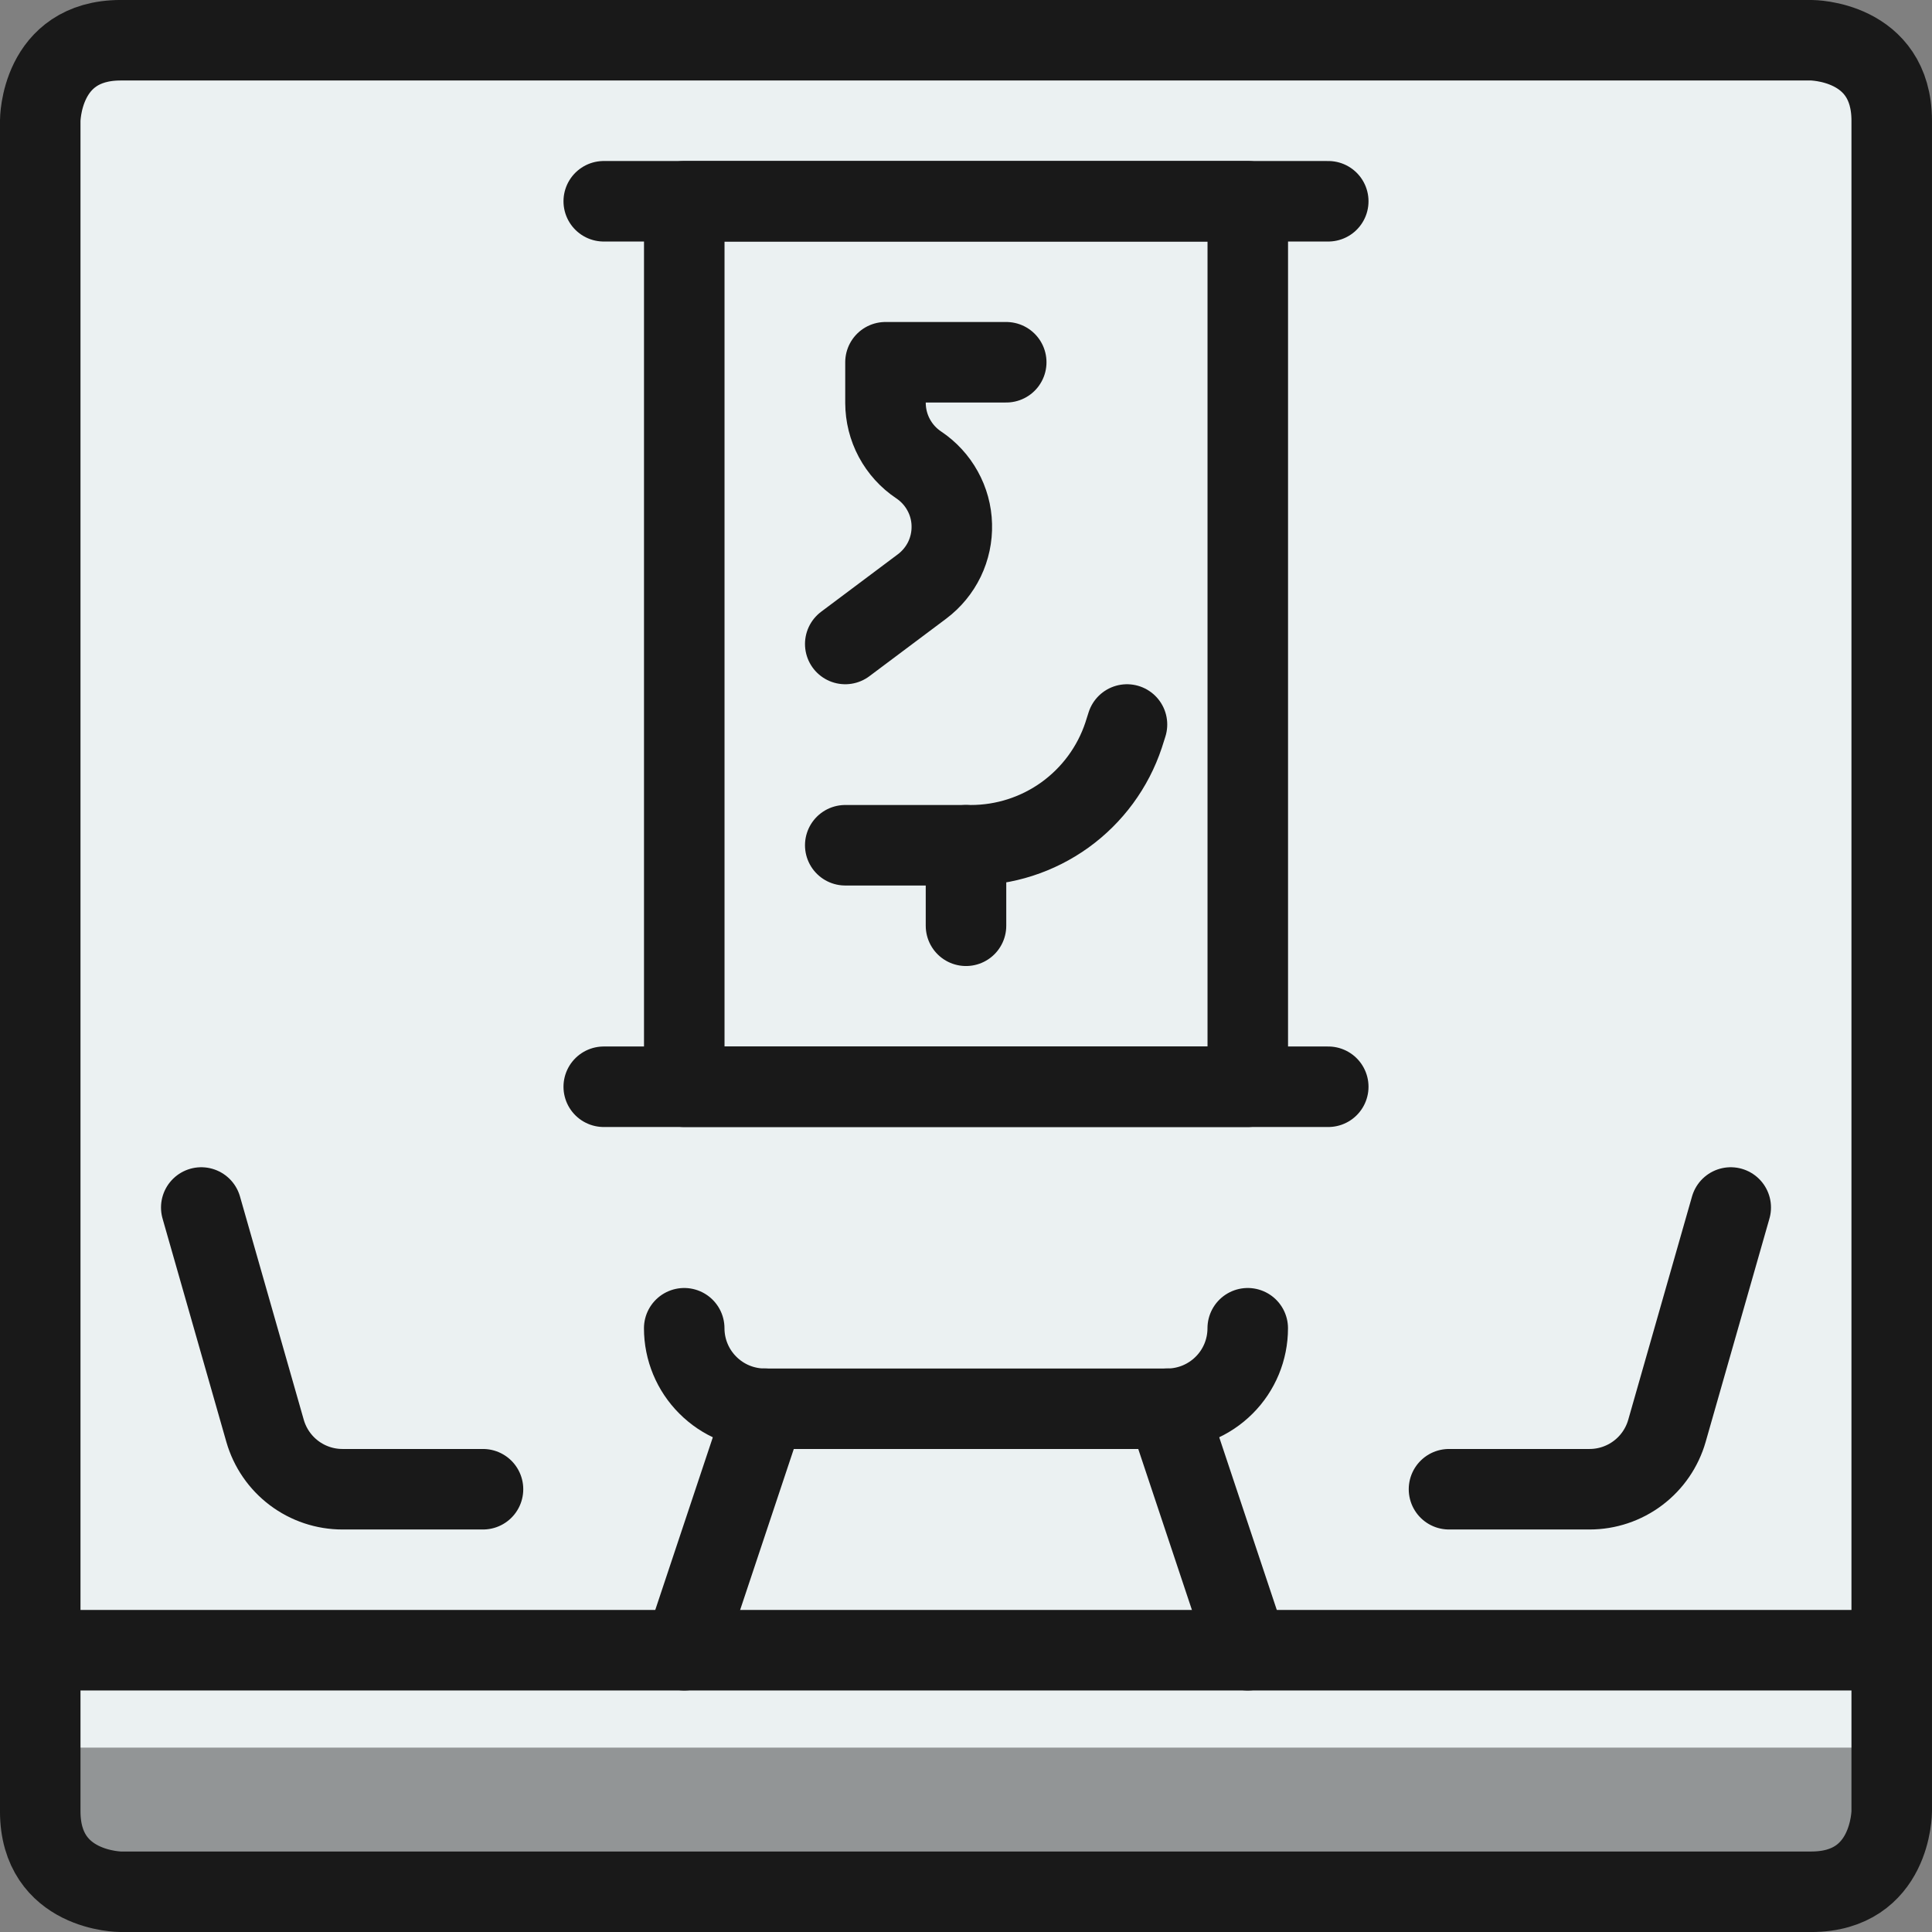 <svg width="40" height="40" viewBox="0 0 40 40" fill="none" xmlns="http://www.w3.org/2000/svg">
<rect x="0" y="0" width="40" height="40" fill="#808080" stroke="none"/>
<g clip-path="url(#clip0_19_741)">
<path d="M39.166 34.166V37.5C39.166 37.942 38.991 38.366 38.678 38.678C38.366 38.991 37.942 39.166 37.5 39.166H2.5C2.058 39.166 1.634 38.991 1.321 38.678C1.009 38.366 0.833 37.942 0.833 37.5V34.166H39.166Z" fill="#EBF1F2"/>
<path d="M39.166 2.5V34.167H0.833V2.5C0.833 2.058 1.009 1.634 1.321 1.322C1.634 1.009 2.058 0.833 2.5 0.833H37.5C37.942 0.833 38.366 1.009 38.678 1.322C38.991 1.634 39.166 2.058 39.166 2.5Z" fill="#EBF1F2"/>
<path d="M14.162 4.167H25.828V22.5H14.162V4.167Z" fill="#EBF1F2"/>
<path d="M0.833 37.5C0.833 37.942 1.009 38.366 1.322 38.678C1.634 38.991 2.058 39.167 2.5 39.167H37.5C37.942 39.167 38.366 38.991 38.679 38.678C38.991 38.366 39.167 37.942 39.167 37.5V36.182H0.833V37.5Z" fill="black" fill-opacity="0.38"/>
<path d="M39.166 34.166H0.833" stroke="#191919" stroke-width="1.667" stroke-linecap="round" stroke-linejoin="round"/>
<path d="M14.167 4.167H25.834V22.5H14.167V4.167Z" stroke="#191919" stroke-width="1.667" stroke-linecap="round" stroke-linejoin="round"/>
<path d="M15.834 29.166L14.167 34.166" stroke="#191919" stroke-width="1.667" stroke-linecap="round" stroke-linejoin="round"/>
<path d="M25.833 27.5C25.833 27.942 25.658 28.366 25.345 28.678C25.032 28.991 24.608 29.167 24.166 29.167H15.833C15.391 29.167 14.967 28.991 14.655 28.678C14.342 28.366 14.166 27.942 14.166 27.5" stroke="#191919" stroke-width="1.667" stroke-linecap="round" stroke-linejoin="round"/>
<path d="M24.167 29.166L25.834 34.166" stroke="#191919" stroke-width="1.667" stroke-linecap="round" stroke-linejoin="round"/>
<path d="M17.5 13.333L19.09 12.142C19.287 11.994 19.446 11.801 19.554 11.579C19.661 11.356 19.713 11.112 19.706 10.865C19.7 10.619 19.634 10.377 19.514 10.162C19.395 9.946 19.225 9.762 19.02 9.625C18.809 9.484 18.636 9.293 18.516 9.069C18.396 8.845 18.334 8.596 18.333 8.342V7.5H20.833" stroke="#191919" stroke-width="1.667" stroke-linecap="round" stroke-linejoin="round"/>
<path d="M20 17.5V19.167" stroke="#191919" stroke-width="1.667" stroke-linecap="round" stroke-linejoin="round"/>
<path d="M27.5 22.5H12.5" stroke="#191919" stroke-width="1.667" stroke-linecap="round" stroke-linejoin="round"/>
<path d="M27.5 4.167H12.5" stroke="#191919" stroke-width="1.667" stroke-linecap="round" stroke-linejoin="round"/>
<path d="M17.5 17.5H20.097C20.797 17.501 21.48 17.281 22.049 16.872C22.617 16.462 23.042 15.885 23.263 15.22L23.333 15" stroke="#191919" stroke-width="1.667" stroke-linecap="round" stroke-linejoin="round"/>
<path d="M4.167 25L5.488 29.625C5.588 29.973 5.798 30.279 6.087 30.497C6.376 30.715 6.728 30.833 7.09 30.833H10" stroke="#191919" stroke-width="1.667" stroke-linecap="round" stroke-linejoin="round"/>
<path d="M35.833 25L34.512 29.625C34.412 29.973 34.202 30.279 33.913 30.497C33.624 30.715 33.272 30.833 32.91 30.833H30" stroke="#191919" stroke-width="1.667" stroke-linecap="round" stroke-linejoin="round"/>
<path d="M2.5 0.833H37.5C37.5 0.833 39.166 0.833 39.166 2.5V37.5C39.166 37.5 39.166 39.167 37.5 39.167H2.5C2.5 39.167 0.833 39.167 0.833 37.5V2.5C0.833 2.5 0.833 0.833 2.5 0.833Z" stroke="#191919" stroke-width="1.667" stroke-linecap="round" stroke-linejoin="round"/>
</g>
<defs>
<clipPath id="clip0_19_741">
<rect width="40" height="40" fill="white"/>
</clipPath>
</defs>
</svg>
